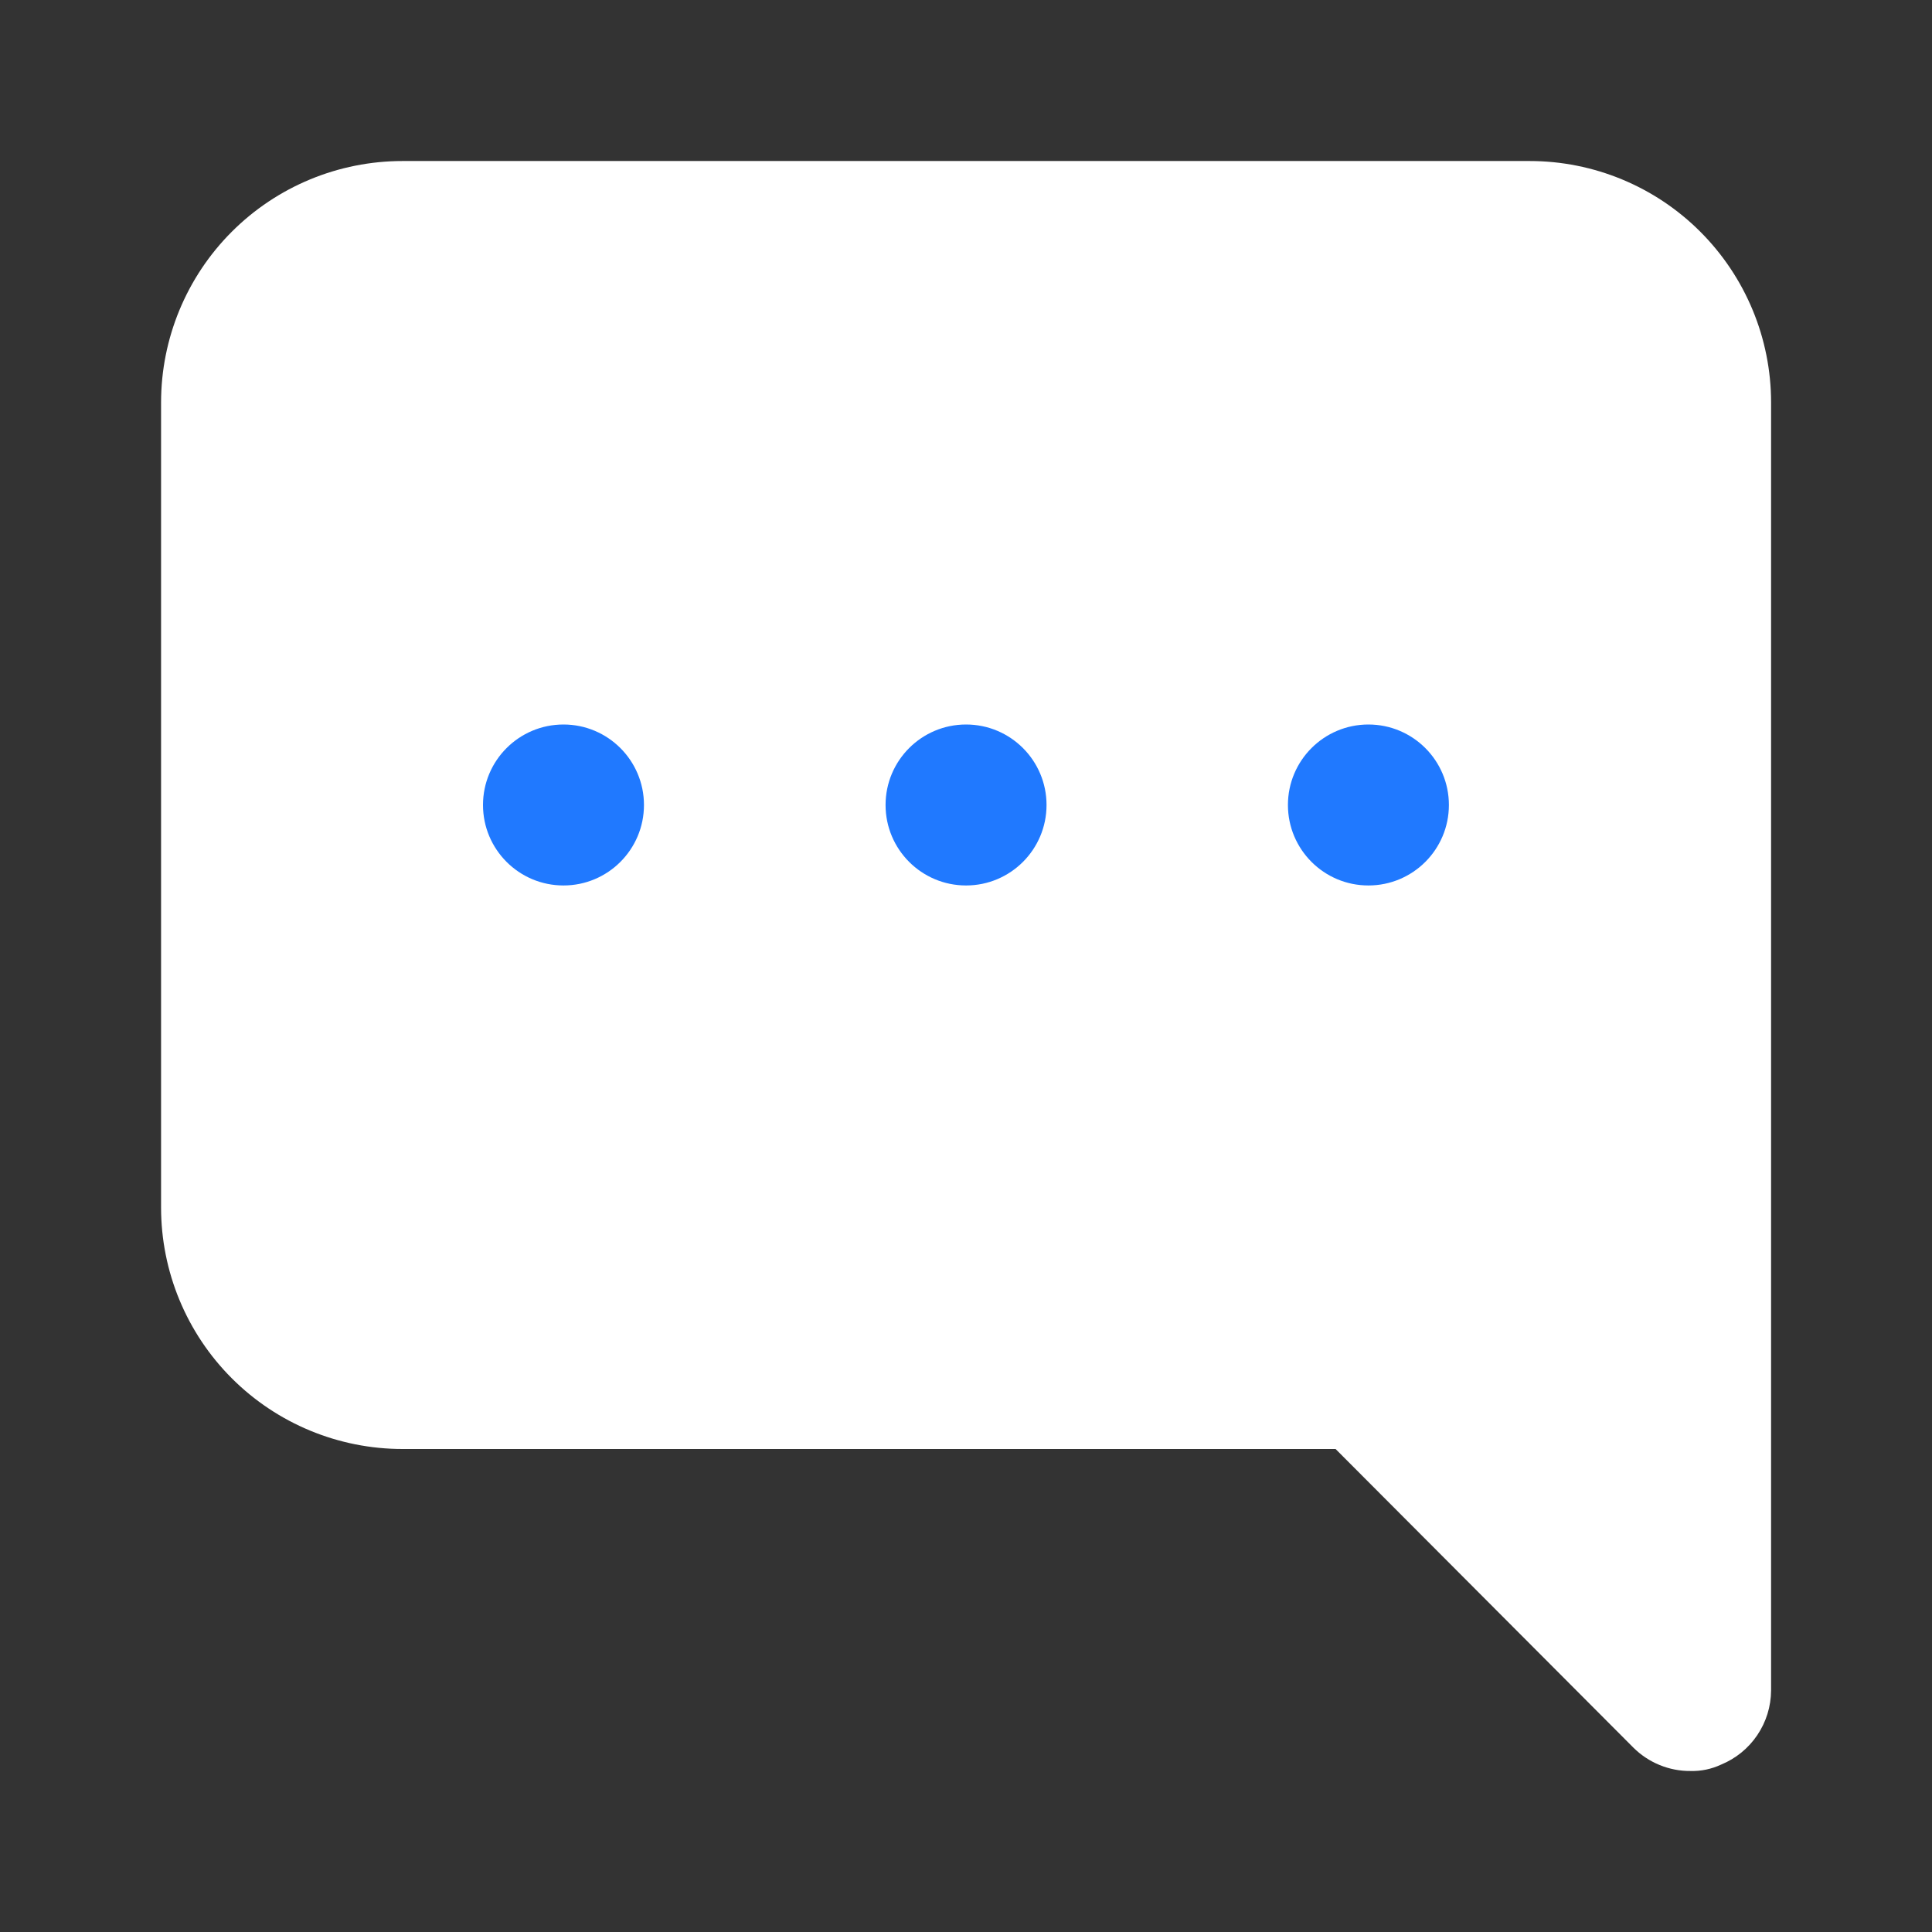 <svg width="34" height="34" viewBox="0 0 38 38" fill="none" xmlns="http://www.w3.org/2000/svg">
<rect x="0" y="0" width="38" height="38" fill="#333333" stroke="none"/>
<path d="M30.085 3.167H7.918C6.658 3.167 5.45 3.667 4.559 4.558C3.668 5.449 3.168 6.657 3.168 7.917V23.75C3.168 25.01 3.668 26.218 4.559 27.109C5.45 28 6.658 28.5 7.918 28.5H26.269L32.127 34.374C32.275 34.521 32.45 34.637 32.643 34.716C32.836 34.795 33.043 34.835 33.251 34.833C33.459 34.839 33.665 34.795 33.853 34.707C34.142 34.588 34.39 34.386 34.564 34.127C34.739 33.868 34.833 33.563 34.835 33.25V7.917C34.835 6.657 34.334 5.449 33.443 4.558C32.553 3.667 31.344 3.167 30.085 3.167ZM31.668 29.434L28.042 25.793C27.894 25.646 27.719 25.53 27.526 25.451C27.333 25.372 27.126 25.332 26.918 25.333H7.918C7.498 25.333 7.095 25.167 6.798 24.87C6.501 24.573 6.335 24.17 6.335 23.75V7.917C6.335 7.497 6.501 7.094 6.798 6.797C7.095 6.5 7.498 6.333 7.918 6.333H30.085C30.505 6.333 30.907 6.5 31.204 6.797C31.501 7.094 31.668 7.497 31.668 7.917V29.434Z" fill="white"/>
<path d="M5.805 5.806H32.194V31.667L26.916 26.389H5.805V5.806Z" fill="white"/>
<circle cx="11.083" cy="15.833" r="1.583" fill="#2079FF"/>
<circle cx="19.001" cy="15.833" r="1.583" fill="#2079FF"/>
<circle cx="26.915" cy="15.833" r="1.583" fill="#2079FF"/>
</svg>
